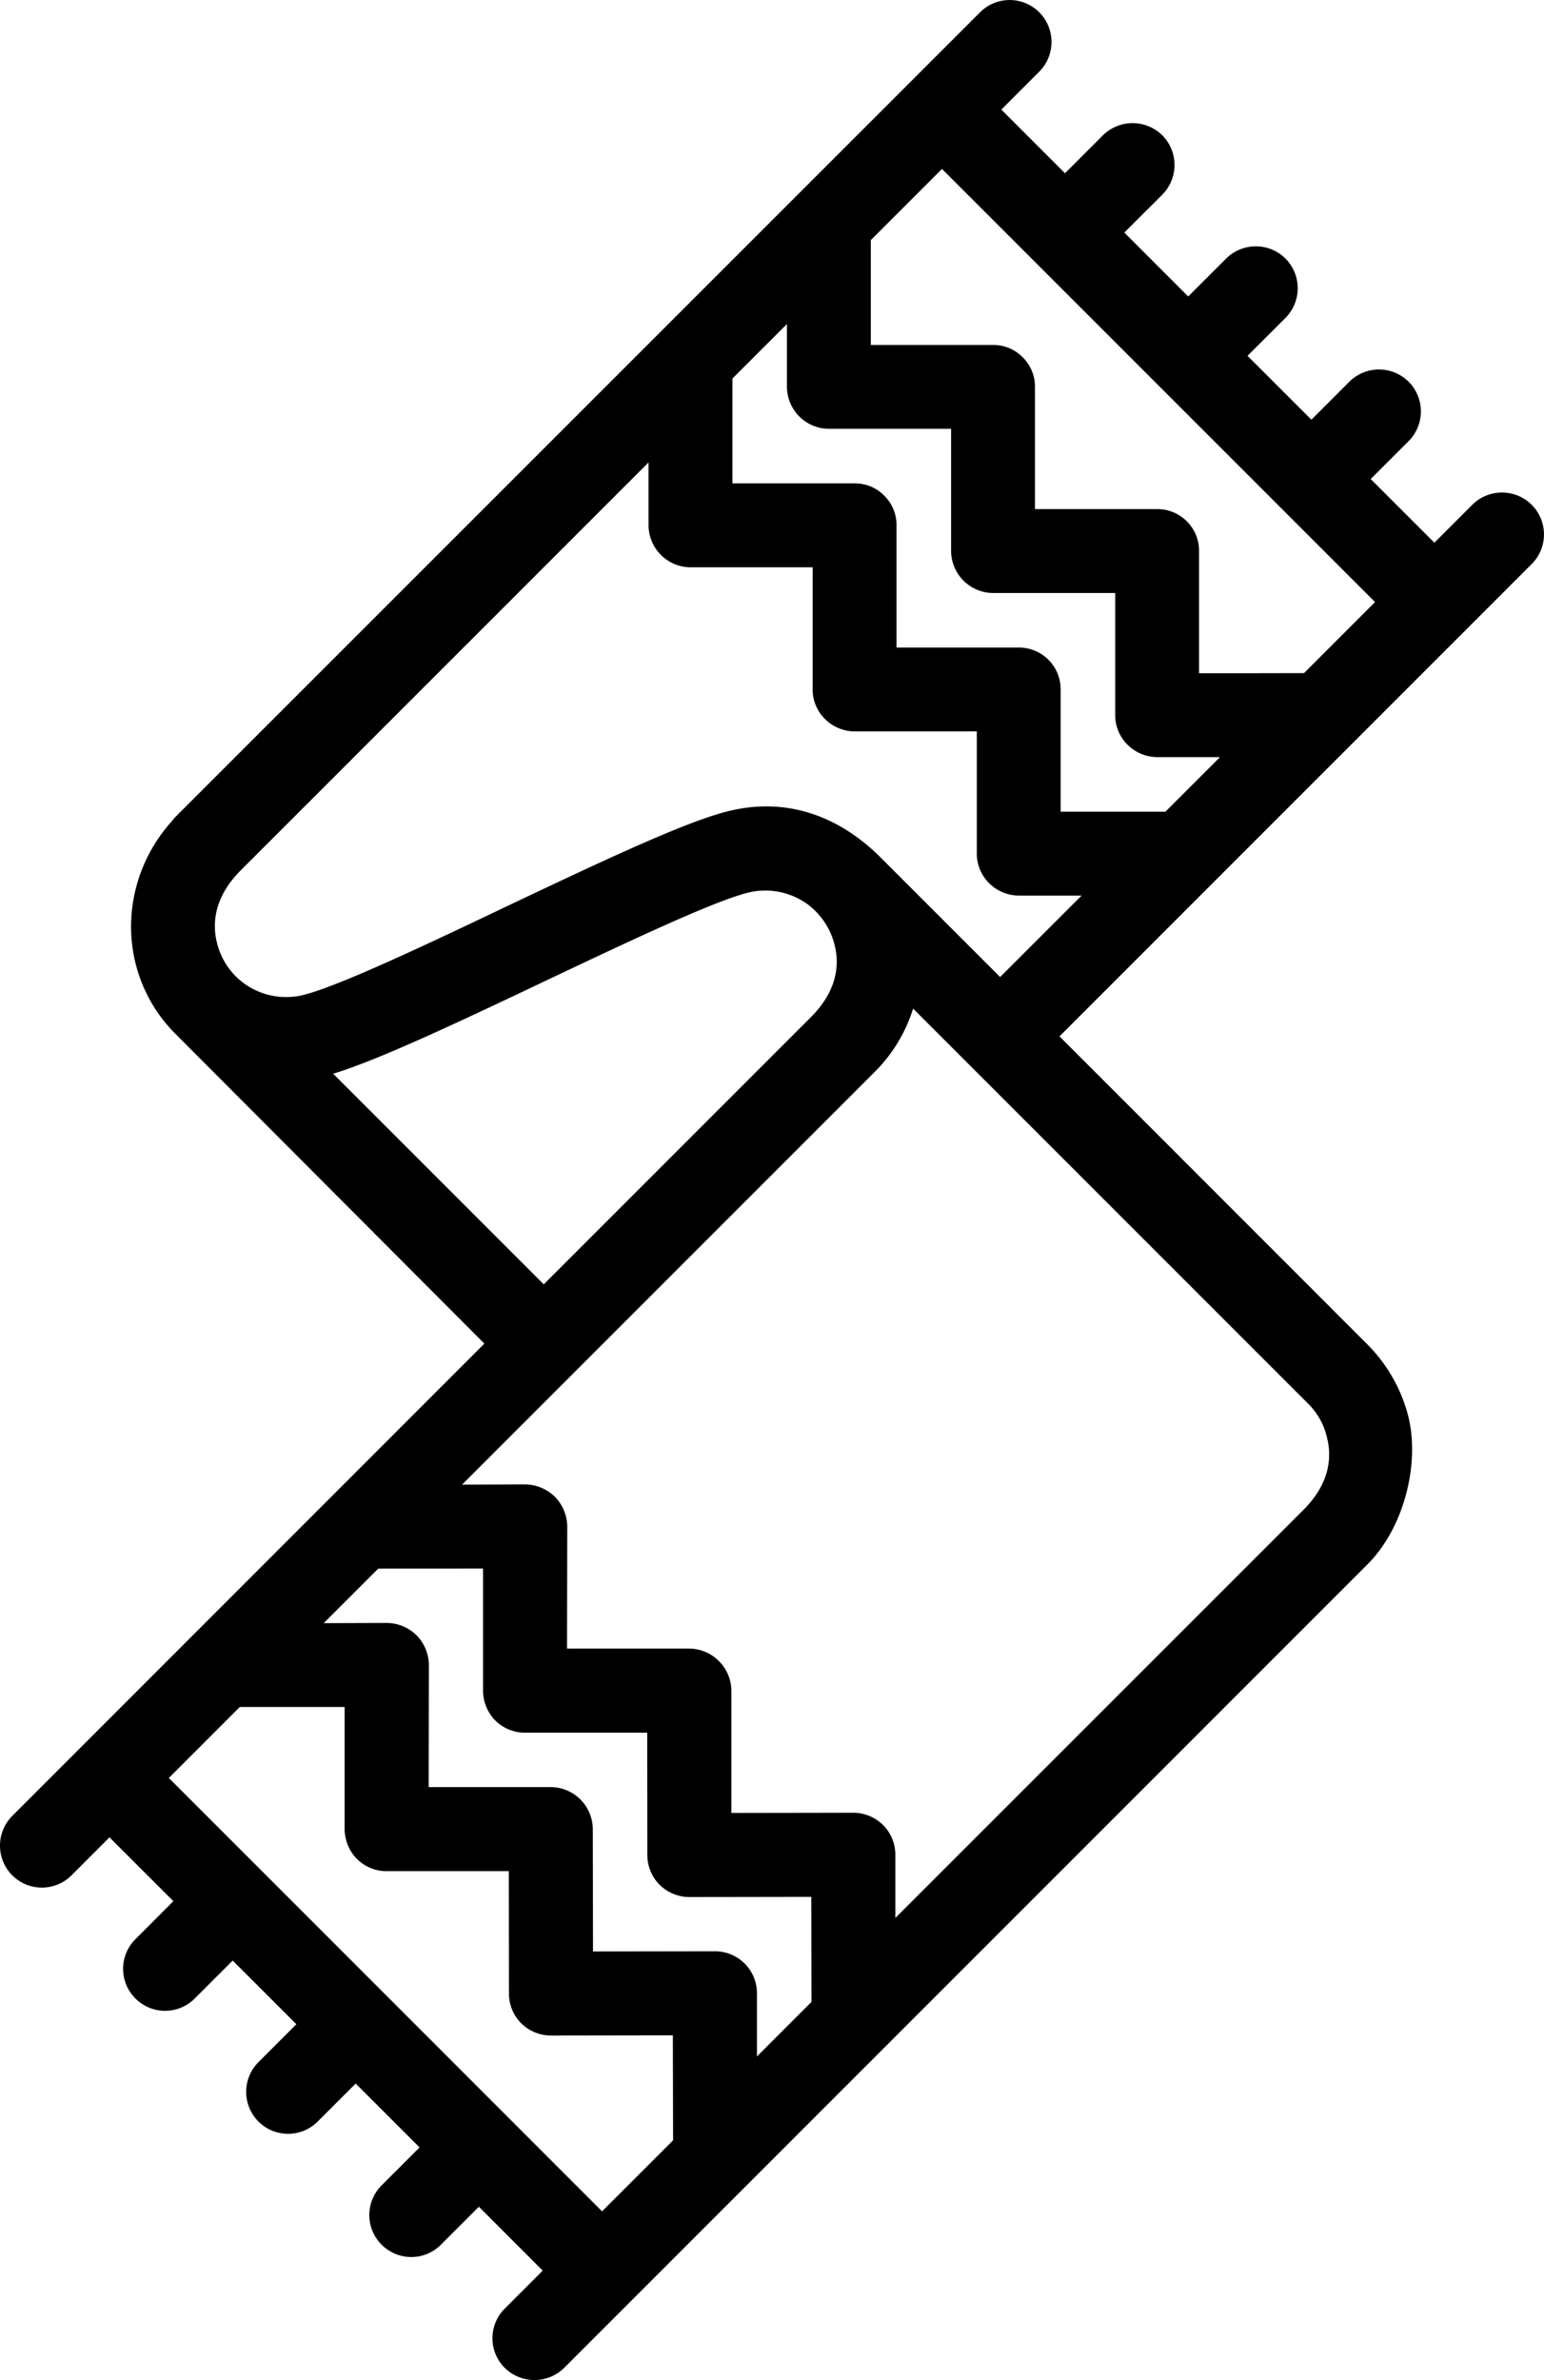 <svg xmlns="http://www.w3.org/2000/svg" viewBox="0 0 55.213 85.096"><path d="M41.563 6.96a1.506 1.506 0 000-2.123 1.513 1.513 0 00-2.122 0l-1.357 1.357-2.276-2.275 1.357-1.358a1.505 1.505 0 000-2.12 1.497 1.497 0 00-2.12 0L6.305 29.176c-.063.063-.12.134-.17.197-1.259 1.4-1.746 3.345-1.266 5.155a5.385 5.385 0 001.45 2.481l.077.078 10.925 10.953L.437 64.928a1.505 1.505 0 000 2.121 1.499 1.499 0 002.122 0l1.357-1.357L6.2 67.975l-1.357 1.358a1.496 1.496 0 000 2.121 1.497 1.497 0 002.121 0l1.357-1.357 2.277 2.277-1.357 1.357a1.504 1.504 0 000 2.121 1.497 1.497 0 002.121 0l1.357-1.357 2.285 2.284-1.357 1.357a1.496 1.496 0 000 2.121 1.497 1.497 0 002.121 0l1.357-1.357 2.283 2.284-1.357 1.357a1.495 1.495 0 00-.008 2.113 1.514 1.514 0 002.13.008L48.9 55.933c1.33-1.329 1.896-3.663 1.443-5.36a5.629 5.629 0 00-1.436-2.496l-11.02-11.023 16.885-16.886a1.497 1.497 0 000-2.12 1.506 1.506 0 00-2.122-.002l-1.357 1.357-2.277-2.276 1.358-1.357a1.505 1.505 0 00-.008-2.128 1.503 1.503 0 00-2.114.006l-1.357 1.357-2.284-2.283 1.358-1.357a1.505 1.505 0 000-2.12 1.504 1.504 0 00-2.122 0L42.49 10.6l-2.284-2.284zM11.914 38.39c1.626-.494 4.49-1.846 7.538-3.295 2.793-1.322 5.953-2.828 7.254-3.168a2.576 2.576 0 012.228.445c.425.34.75.807.898 1.365.212.764.092 1.704-.835 2.631l-9.553 9.553zm1.91 28.511h4.37l.006 4.377c0 .396.155.778.438 1.062.275.275.665.438 1.061.438l4.362-.007.008 3.755-2.539 2.538L6.038 63.57l2.538-2.539h3.747v4.37c.008.403.164.785.44 1.061.282.283.663.44 1.06.44zm4.95-4.95h4.37l.005 4.376c0 .396.156.778.44 1.062.274.275.663.438 1.06.438l4.362-.007.007 3.756-1.95 1.951v-2.263c0-.396-.157-.778-.439-1.06a1.51 1.51 0 00-1.06-.439l-4.363.007-.008-4.377a1.51 1.51 0 00-1.5-1.499H15.33l.007-4.363a1.541 1.541 0 00-.445-1.068 1.535 1.535 0 00-1.06-.438l-2.256.007 1.951-1.95 3.747-.002v4.37c.001.396.163.785.438 1.062a1.51 1.51 0 001.062.437zm28.015-11.753c.317.318.544.714.65 1.146.211.764.105 1.705-.828 2.64L32.017 68.575v-2.263c0-.396-.156-.778-.439-1.06a1.52 1.52 0 00-1.062-.439l-4.362.007v-4.37a1.523 1.523 0 00-1.507-1.507h-4.37l.008-4.362a1.541 1.541 0 00-.445-1.068 1.538 1.538 0 00-1.06-.438l-2.257.007 14.764-14.765a5.488 5.488 0 001.365-2.256zM35.764 34.933l-4.278-4.279c-1.336-1.336-3.23-2.24-5.544-1.625-1.568.41-4.588 1.845-7.785 3.358-2.785 1.33-5.96 2.835-7.262 3.175a2.559 2.559 0 01-2.468-.658 2.558 2.558 0 01-.657-1.152c-.234-.869-.007-1.789.842-2.637l14.58-14.58v2.248a1.51 1.51 0 001.5 1.5h4.368v4.37c0 .82.672 1.491 1.5 1.497h4.37v4.371c0 .82.671 1.492 1.5 1.5h2.247zm5.911-5.912H37.928v-4.37a1.491 1.491 0 00-1.499-1.499h-4.37v-4.369a1.462 1.462 0 00-.438-1.06 1.458 1.458 0 00-1.06-.44h-4.37v-3.747l1.95-1.95v2.248a1.509 1.509 0 001.5 1.498h4.37v4.37a1.51 1.51 0 001.498 1.5h4.37v4.37c0 .82.672 1.491 1.5 1.498h2.248zm7.496-7.495l-2.539 2.54-3.006.006h-.748v-4.37a1.49 1.49 0 00-1.499-1.499h-4.37v-4.37a1.46 1.46 0 00-.439-1.06 1.459 1.459 0 00-1.06-.439h-4.37V8.586l2.546-2.545 13.208 13.207z"/></svg>
